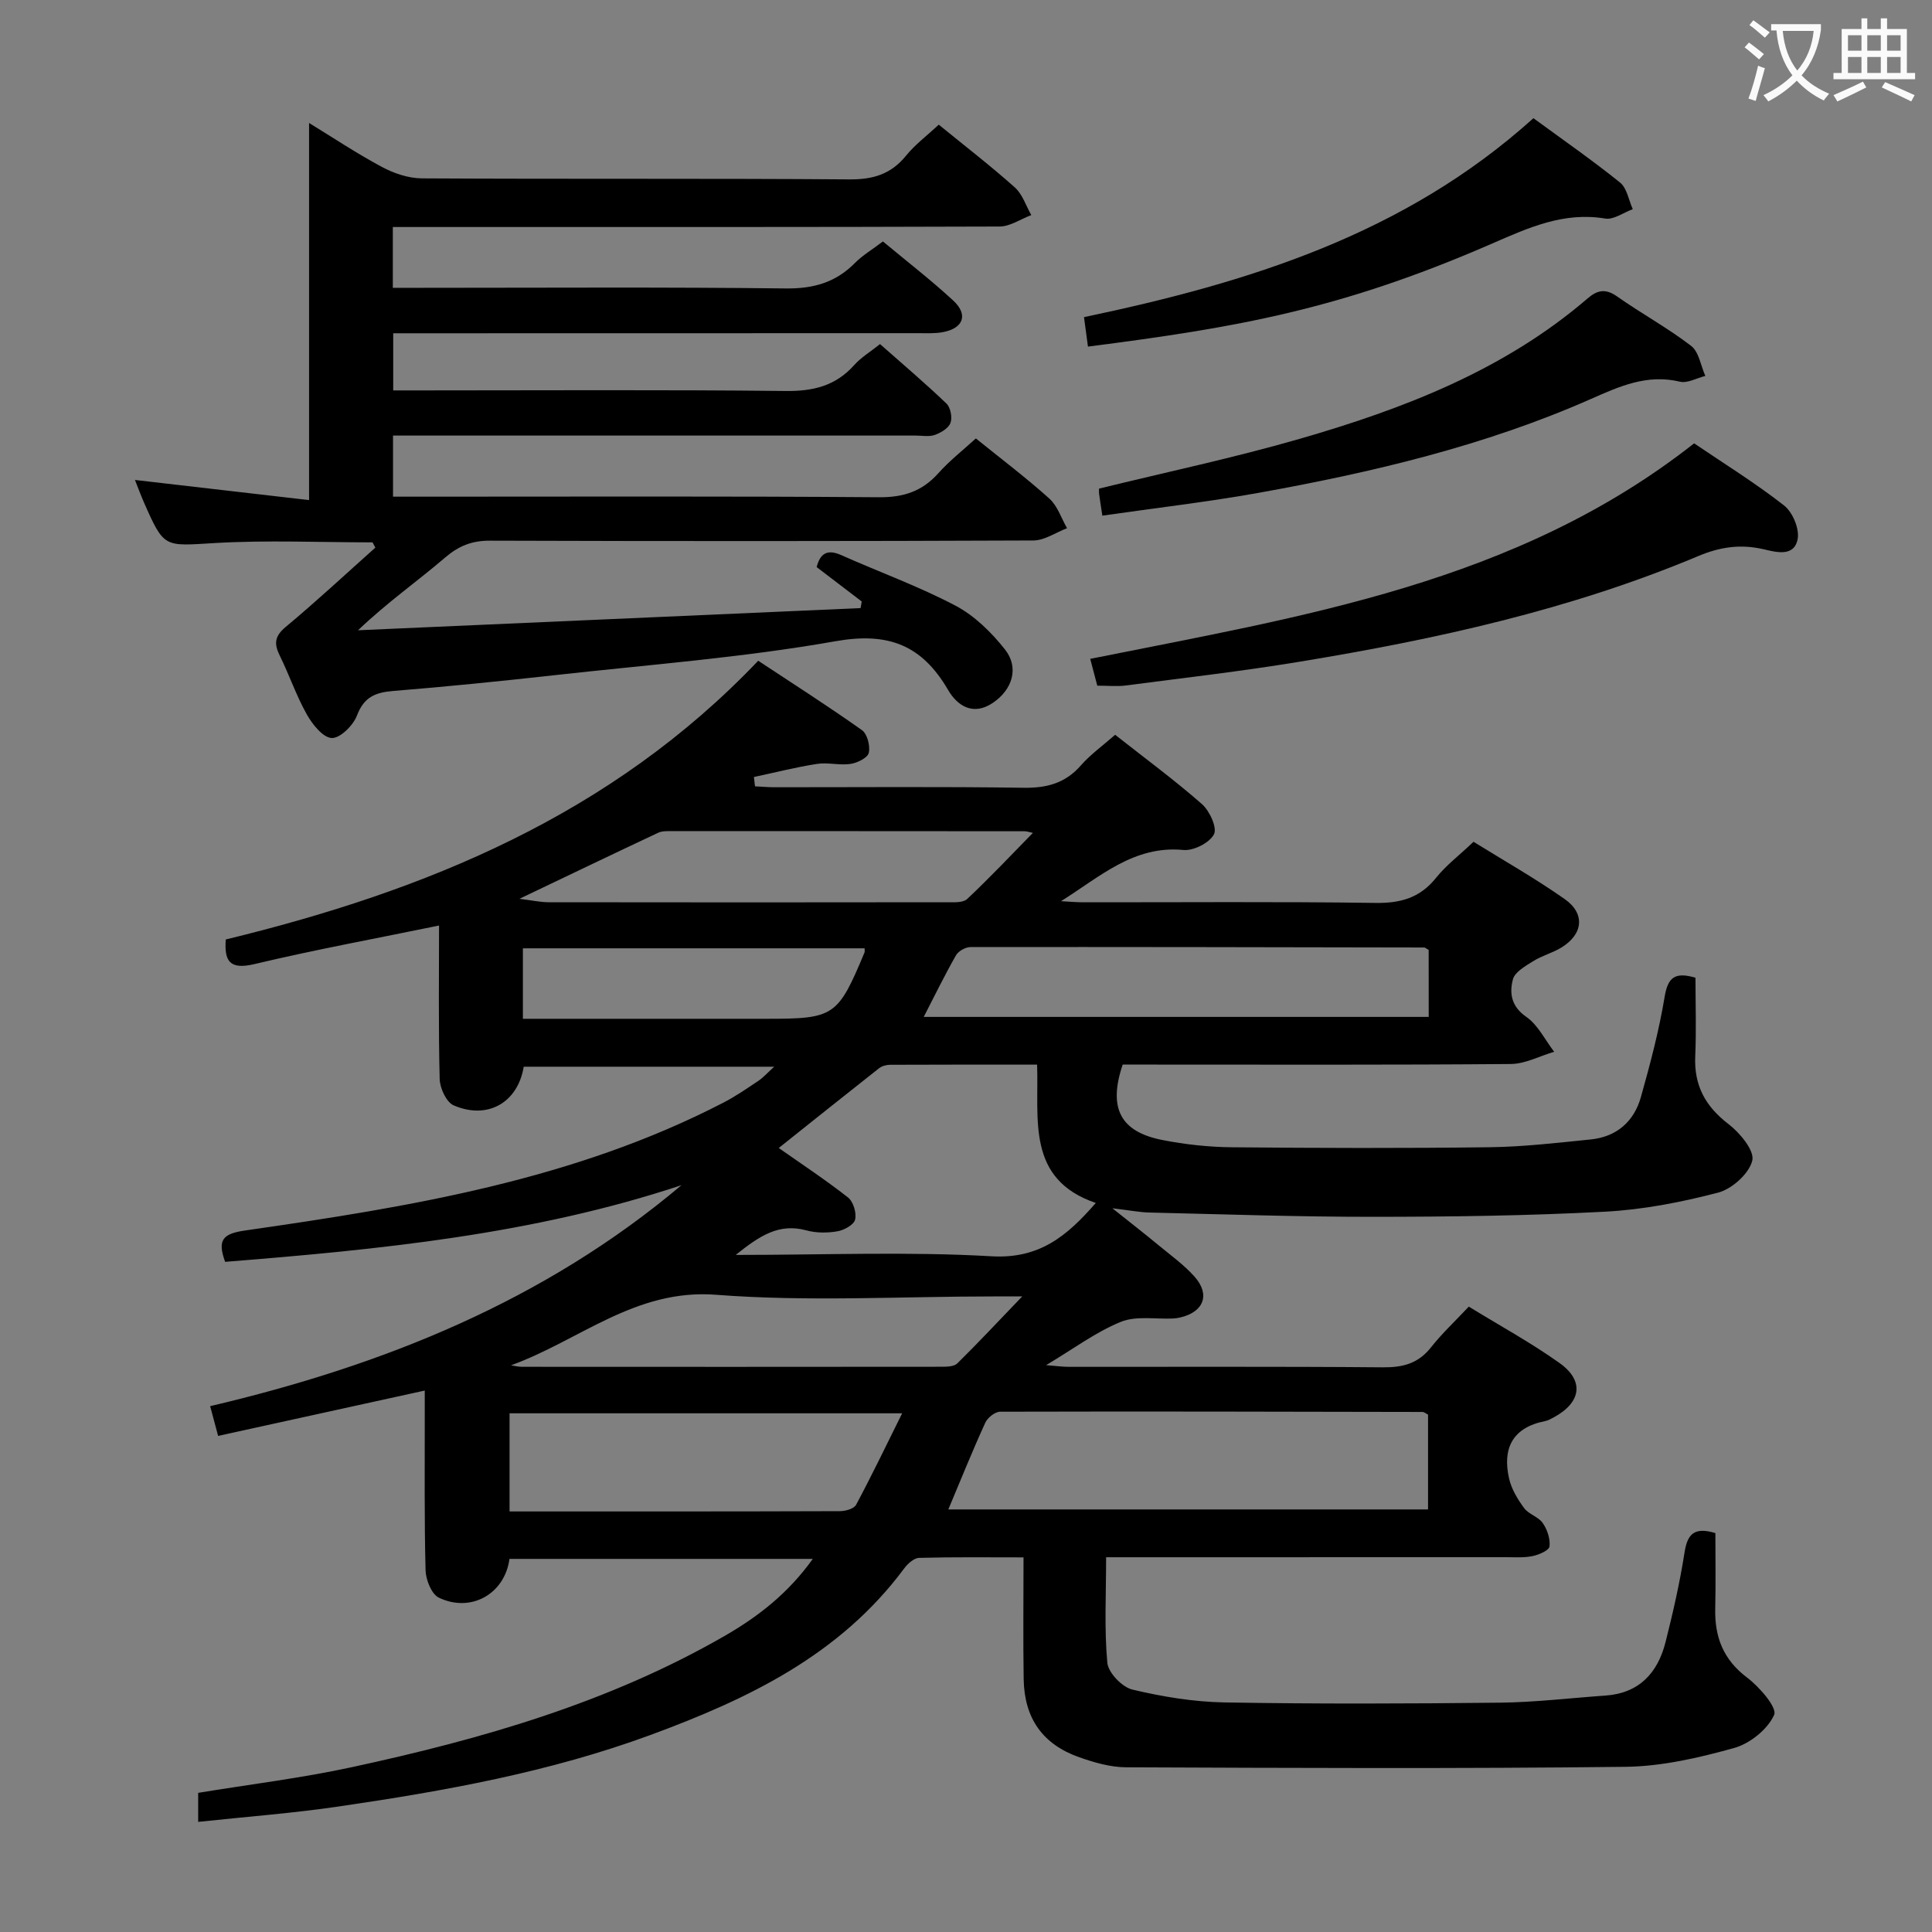 <svg enable-background="new 0 0 400 400" viewBox="0 0 400 400" xmlns="http://www.w3.org/2000/svg"><rect x="0" y="0" width="400" height="400" fill="#808080" stroke="none"/><g fill="#010000"><path d="m41.03 377.2c0-2.41 0-4.03 0-6.01 10.58-1.74 21.29-3.04 31.79-5.31 26.85-5.8 53.15-13.33 77.19-27.17 6.93-3.99 13.15-8.8 18.27-15.96-21.4 0-42.12 0-62.8 0-.97 7.25-7.97 11.22-14.62 8.03-1.52-.73-2.7-3.7-2.75-5.67-.28-10.66-.15-21.33-.17-31.99 0-1.65 0-3.3 0-5.22-14.34 3.15-28.24 6.2-42.78 9.39-.54-2.01-1.02-3.82-1.65-6.16 35.93-8.44 69.22-21.83 97.58-45.75-30.71 10.2-62.51 13.32-94.48 15.87-1.64-4.52-.53-5.82 4.14-6.49 34.07-4.9 68.02-10.41 99.1-26.51 2.5-1.3 4.84-2.92 7.19-4.49.94-.63 1.71-1.51 3.25-2.91-17.86 0-34.86 0-51.86 0-1.2 7.39-7.44 11.06-14.51 8-1.51-.65-2.84-3.55-2.89-5.45-.27-10.64-.13-21.3-.13-31.78-13.03 2.68-25.72 5.01-38.25 7.99-5.23 1.24-6.21-.75-5.91-5.1 41.37-10.05 79.77-25.71 110.24-57.71 7.2 4.76 14.46 9.39 21.48 14.37 1.11.79 1.74 3.27 1.41 4.7-.24 1.03-2.36 2.08-3.77 2.29-2.27.34-4.69-.35-6.96 0-4.38.68-8.7 1.79-13.05 2.71.07.64.15 1.28.22 1.93 1.37.07 2.74.19 4.11.19 17.17.01 34.33-.15 51.49.11 4.84.07 8.67-.95 11.9-4.66 1.95-2.22 4.42-3.99 7.07-6.31 6.08 4.79 12.23 9.32 17.95 14.33 1.6 1.4 3.21 4.91 2.51 6.27-.91 1.77-4.23 3.45-6.32 3.25-10.29-1-17.32 5.58-25.35 10.6 1.53.08 3.06.23 4.6.23 20.17.02 40.33-.16 60.49.13 5.25.08 9.26-1.06 12.58-5.22 2.06-2.57 4.77-4.62 7.74-7.44 6.03 3.75 12.66 7.5 18.87 11.86 4.31 3.02 3.82 7.28-.68 10.04-1.83 1.12-4.01 1.67-5.82 2.81-1.62 1.01-3.82 2.24-4.22 3.78-.74 2.81-.38 5.58 2.76 7.75 2.43 1.68 3.89 4.77 5.78 7.24-3 .88-5.99 2.51-8.99 2.53-24.83.21-49.66.12-74.49.12-1.99 0-3.97 0-5.85 0-3.03 9-.51 13.91 8.23 15.62 4.7.92 9.55 1.45 14.33 1.5 17.83.17 35.67.22 53.49-.01 6.96-.09 13.91-.91 20.85-1.61 5.36-.54 8.96-3.7 10.39-8.77 1.93-6.86 3.76-13.78 4.92-20.79.67-4.05 2.19-5.16 6.38-3.92 0 5.32.19 10.79-.05 16.24-.27 6.05 2.08 10.38 6.89 14.06 2.36 1.81 5.43 5.51 4.92 7.56-.66 2.7-4.19 5.87-7.07 6.63-7.66 2-15.59 3.54-23.48 3.95-15.95.84-31.95 1.05-47.92 1.06-15.48.01-30.96-.53-46.43-.89-1.97-.05-3.93-.45-7.58-.88 3.9 3.12 6.75 5.32 9.52 7.62 2.56 2.12 5.31 4.09 7.5 6.55 3.28 3.7 1.9 7.29-2.94 8.43-.48.11-.98.2-1.48.22-3.65.17-7.68-.6-10.87.7-5.17 2.11-9.79 5.58-15.45 8.96 2.06.16 3.39.35 4.71.35 21.67.02 43.33-.09 64.99.1 4.15.04 7.34-.78 9.98-4.13 2.26-2.87 4.96-5.38 7.83-8.44 6.51 4 12.91 7.49 18.8 11.69 5.18 3.69 4.46 8.17-1.21 11.24-.58.31-1.19.66-1.83.78-6.74 1.34-8.85 5.69-7.41 11.93.5 2.16 1.77 4.27 3.11 6.08.95 1.28 2.95 1.79 3.85 3.09.93 1.34 1.58 3.27 1.4 4.84-.09.81-2.16 1.72-3.46 1.99-1.76.38-3.64.24-5.47.24-25.5.01-51 .01-76.49.01-1.96 0-3.93 0-6.38 0 0 7.64-.4 14.79.25 21.84.19 2.07 3.06 5.05 5.19 5.56 6.23 1.48 12.7 2.55 19.1 2.66 18.99.33 38 .26 56.99.05 7.29-.08 14.57-.96 21.85-1.47 6.98-.49 10.82-4.68 12.44-11.06 1.54-6.1 2.95-12.27 3.92-18.48.58-3.78 1.9-5.47 6.4-4.1 0 5.08.09 10.37-.03 15.65-.13 5.87 1.66 10.54 6.59 14.26 2.56 1.93 6.28 6.23 5.61 7.72-1.34 3-5.02 5.96-8.31 6.87-7.3 2.03-14.95 3.8-22.47 3.89-34.45.4-68.9.24-103.36.1-3.24-.01-6.58-.97-9.68-2.06-7.63-2.67-11.43-8.07-11.56-16.22s-.03-16.31-.03-25.18c-7.4 0-14.51-.09-21.61.1-1.07.03-2.38 1.21-3.11 2.2-13.31 17.94-32.29 27.02-52.55 34.48-20.89 7.69-42.57 11.58-64.43 14.78-9.48 1.4-19.08 2.12-29.18 3.2zm155.31-64.69h99.32c0-6.87 0-13.31 0-19.63-.55-.28-.84-.55-1.12-.55-29.16-.06-58.31-.13-87.47-.05-1.06 0-2.61 1.24-3.08 2.28-2.67 5.85-5.07 11.82-7.65 17.95zm-35.11-74.83c4.64 3.26 9.65 6.56 14.35 10.25 1.09.86 1.79 3.2 1.46 4.57-.25 1.08-2.28 2.2-3.67 2.43-2.09.36-4.41.36-6.44-.2-5.68-1.54-9.68 1.15-14.61 5.09 18.43 0 35.75-.72 52.97.28 9.91.57 15.62-4.18 21.58-11.04-14.45-4.94-11.75-17.3-12.15-28.64-10.49 0-20.45-.02-30.41.03-.78 0-1.71.25-2.31.72-6.87 5.41-13.69 10.87-20.77 16.51zm25.55 54.93c-28.1 0-54.78 0-81.28 0v20.32c23.08 0 45.73.02 68.37-.06 1.16 0 2.93-.49 3.37-1.31 3.24-6.05 6.21-12.25 9.54-18.95zm109.01-95.94c-.62-.35-.76-.5-.89-.5-31.32-.06-62.64-.13-93.96-.09-1.03 0-2.51.82-3.01 1.7-2.35 4.12-4.43 8.39-6.68 12.76h104.55c-.01-4.86-.01-9.32-.01-13.87zm-188.25-10.58c2.63.32 4.34.71 6.04.71 27.46.04 54.93.04 82.39 0 1.45 0 3.4.15 4.27-.67 4.62-4.34 8.97-8.96 13.61-13.69-.81-.17-1.27-.34-1.72-.34-24.3-.02-48.6-.03-72.91-.02-.99 0-2.09-.07-2.94.33-9.27 4.35-18.5 8.79-28.74 13.68zm-1.74 96.58c.74.11 1.48.31 2.22.31 28.97.02 57.95.02 86.92-.01 1.11 0 2.6-.03 3.27-.7 4.34-4.28 8.51-8.74 13.43-13.86-2.44 0-4.19 0-5.95 0-19.15 0-38.39 1.13-57.42-.34-16.72-1.3-28.31 9.48-42.47 14.6zm73.21-86.33c-23.68 0-47.2 0-70.75 0v14.59h5.1 45.38c13.99 0 14.72-.49 20.25-13.74.07-.13.02-.31.02-.85z"/><path d="m194.36 25.81c5.53 4.51 10.81 8.58 15.77 13.01 1.57 1.41 2.28 3.78 3.39 5.71-2.19.82-4.38 2.36-6.58 2.37-39.83.14-79.66.1-119.49.1-1.96 0-3.91 0-6.12 0v12.59h5.82c25.16 0 50.33-.17 75.49.13 5.74.07 10.34-1.21 14.34-5.25 1.61-1.63 3.66-2.83 5.82-4.48 4.92 4.1 9.93 7.96 14.55 12.23 3.19 2.95 2.11 5.78-2.21 6.56-1.62.29-3.32.2-4.98.2-34.32.02-68.65.02-102.98.02-1.81 0-3.62 0-5.77 0v11.83h5.75c25.16 0 50.33-.16 75.49.12 5.73.07 10.36-1.06 14.21-5.37 1.41-1.58 3.31-2.72 5.34-4.34 4.69 4.15 9.35 8.09 13.75 12.31.85.81 1.25 2.88.84 4-.4 1.11-1.98 2.04-3.25 2.5-1.19.42-2.63.13-3.97.13-34 0-67.99 0-101.99 0-1.97 0-3.93 0-6.21 0v12.65h6.12c31.5 0 62.99-.12 94.49.12 5.1.04 8.93-1.22 12.29-4.97 2.3-2.58 5.07-4.74 7.77-7.21 5.26 4.25 10.43 8.15 15.23 12.47 1.69 1.52 2.46 4.05 3.65 6.12-2.32.88-4.64 2.53-6.97 2.54-37.49.16-74.99.16-112.49.04-3.74-.01-6.45 1.05-9.32 3.51-5.76 4.94-12.02 9.3-18.01 15.04 34.68-1.53 69.36-3.06 104.05-4.59.08-.46.16-.92.23-1.37-3.11-2.38-6.23-4.75-9.33-7.12.73-2.86 2.22-3.76 5.09-2.48 7.88 3.51 16.05 6.46 23.66 10.47 3.94 2.08 7.45 5.53 10.25 9.08 2.97 3.77 1.52 8.34-2.55 11.06-4.1 2.75-7.36.54-9.23-2.68-5.41-9.28-12.33-12.05-23.33-10.1-19.11 3.38-38.56 4.85-57.88 7-11.22 1.25-22.46 2.39-33.71 3.3-3.69.3-6.03 1.27-7.47 5.07-.77 2.05-3.48 4.73-5.22 4.67-1.81-.07-4.01-2.82-5.17-4.89-2.19-3.9-3.64-8.2-5.62-12.22-1.21-2.46-1.02-4 1.26-5.9 6.34-5.28 12.39-10.92 18.55-16.41-.19-.36-.39-.73-.58-1.09-10.88 0-21.79-.49-32.63.14-10.51.62-10.49 1.13-14.65-8.3-.66-1.5-1.23-3.05-1.91-4.76 12.19 1.41 24.11 2.79 36.05 4.17 0-26.67 0-52.33 0-78.08 4.66 2.85 9.73 6.23 15.07 9.1 2.5 1.34 5.53 2.36 8.33 2.37 29.5.17 58.99-.01 88.49.21 4.89.04 8.59-1.08 11.69-4.89 1.89-2.33 4.34-4.15 6.79-6.44z"/><path d="m227.18 141.96c-.52-1.96-.97-3.68-1.46-5.55 43.93-8.84 88.17-15.61 125.03-44.62 6.16 4.18 12.65 8.19 18.63 12.87 1.77 1.38 3.22 4.85 2.8 6.97-.74 3.78-4.54 2.66-7.12 2.07-4.74-1.08-8.94-.47-13.46 1.43-26.47 11.12-54.32 17.23-82.52 21.87-11.94 1.97-23.98 3.35-35.98 4.92-1.78.24-3.62.04-5.92.04z"/><path d="m228.23 106.76c-.33-2.21-.53-3.35-.67-4.51-.06-.48-.01-.98-.01-1.09 13.99-3.43 27.92-6.37 41.56-10.31 21.49-6.21 42.27-14.18 59.58-29.06 2.02-1.74 3.71-2.1 6.1-.42 5.03 3.54 10.48 6.51 15.34 10.24 1.62 1.24 1.99 4.1 2.94 6.22-1.77.44-3.7 1.57-5.28 1.19-6.8-1.62-12.49.97-18.47 3.61-21.98 9.7-45.22 15.17-68.75 19.41-10.56 1.89-21.26 3.12-32.34 4.72z"/><path d="m317.48 24.47c6.25 4.58 12.26 8.75 17.94 13.33 1.43 1.15 1.78 3.64 2.63 5.51-1.91.69-3.96 2.23-5.7 1.94-8.56-1.43-15.82 1.86-23.34 5.14-31.41 13.69-52.7 17.38-83.76 21.37-.27-2.05-.55-4.09-.82-6.1 34.03-7.14 66.32-17.1 93.05-41.19z"/></g><path d="m362.1 8.8c1.1.8 2.1 1.6 3.1 2.4l-1 1.1c-1.3-1.1-2.3-2-3-2.5zm1.9 4.8c.5.2.9.4 1.4.5-.6 2.3-1.3 4.5-1.9 6.8l-1.5-.5c.8-2.1 1.4-4.3 2-6.8zm-1-9.4c1.3.9 2.4 1.8 3.4 2.5l-1 1.1c-1.4-1.2-2.4-2.1-3.2-2.6zm3.7 2.2v-1.4h10.3v1.2c-.5 3.6-1.8 6.8-4 9.4 1.5 1.6 3.4 2.8 5.7 3.8-.3.4-.7.8-1.1 1.4-2.3-1.1-4.1-2.5-5.6-4.1-1.6 1.6-3.6 3.1-5.9 4.3-.3-.5-.7-.9-1-1.3 2.4-1.1 4.4-2.5 6-4.1-1.9-2.5-3-5.6-3.3-9.3h-1.1zm8.8 0h-6.4c.3 3.3 1.3 6 3 8.2 2-2.3 3.1-5.1 3.4-8.2z" fill="#fbfafa"/><path d="m385.3 3.8h1.3v2.2h2.8v-2.2h1.3v2.2h4.1v9.1h1.7v1.3h-16.9v-1.3h1.7v-9.1h4.1v-2.2zm.4 13.1.7 1.2c-1.8.9-3.8 1.9-6 2.9-.2-.4-.5-.8-.8-1.3 2.3-1 4.3-1.9 6.1-2.8zm-3.1-6.4h2.8v-3.2h-2.8zm0 4.6h2.8v-3.3h-2.8zm4-4.6h2.8v-3.2h-2.8zm0 4.6h2.8v-3.3h-2.8zm3.7 1.9c2.1.9 4.1 1.8 6.1 2.7l-.7 1.3c-2.2-1.1-4.2-2-6.1-2.9zm3.2-9.7h-2.8v3.2h2.8zm-2.8 7.8h2.8v-3.3h-2.8z" fill="#fbfafa"/></svg>